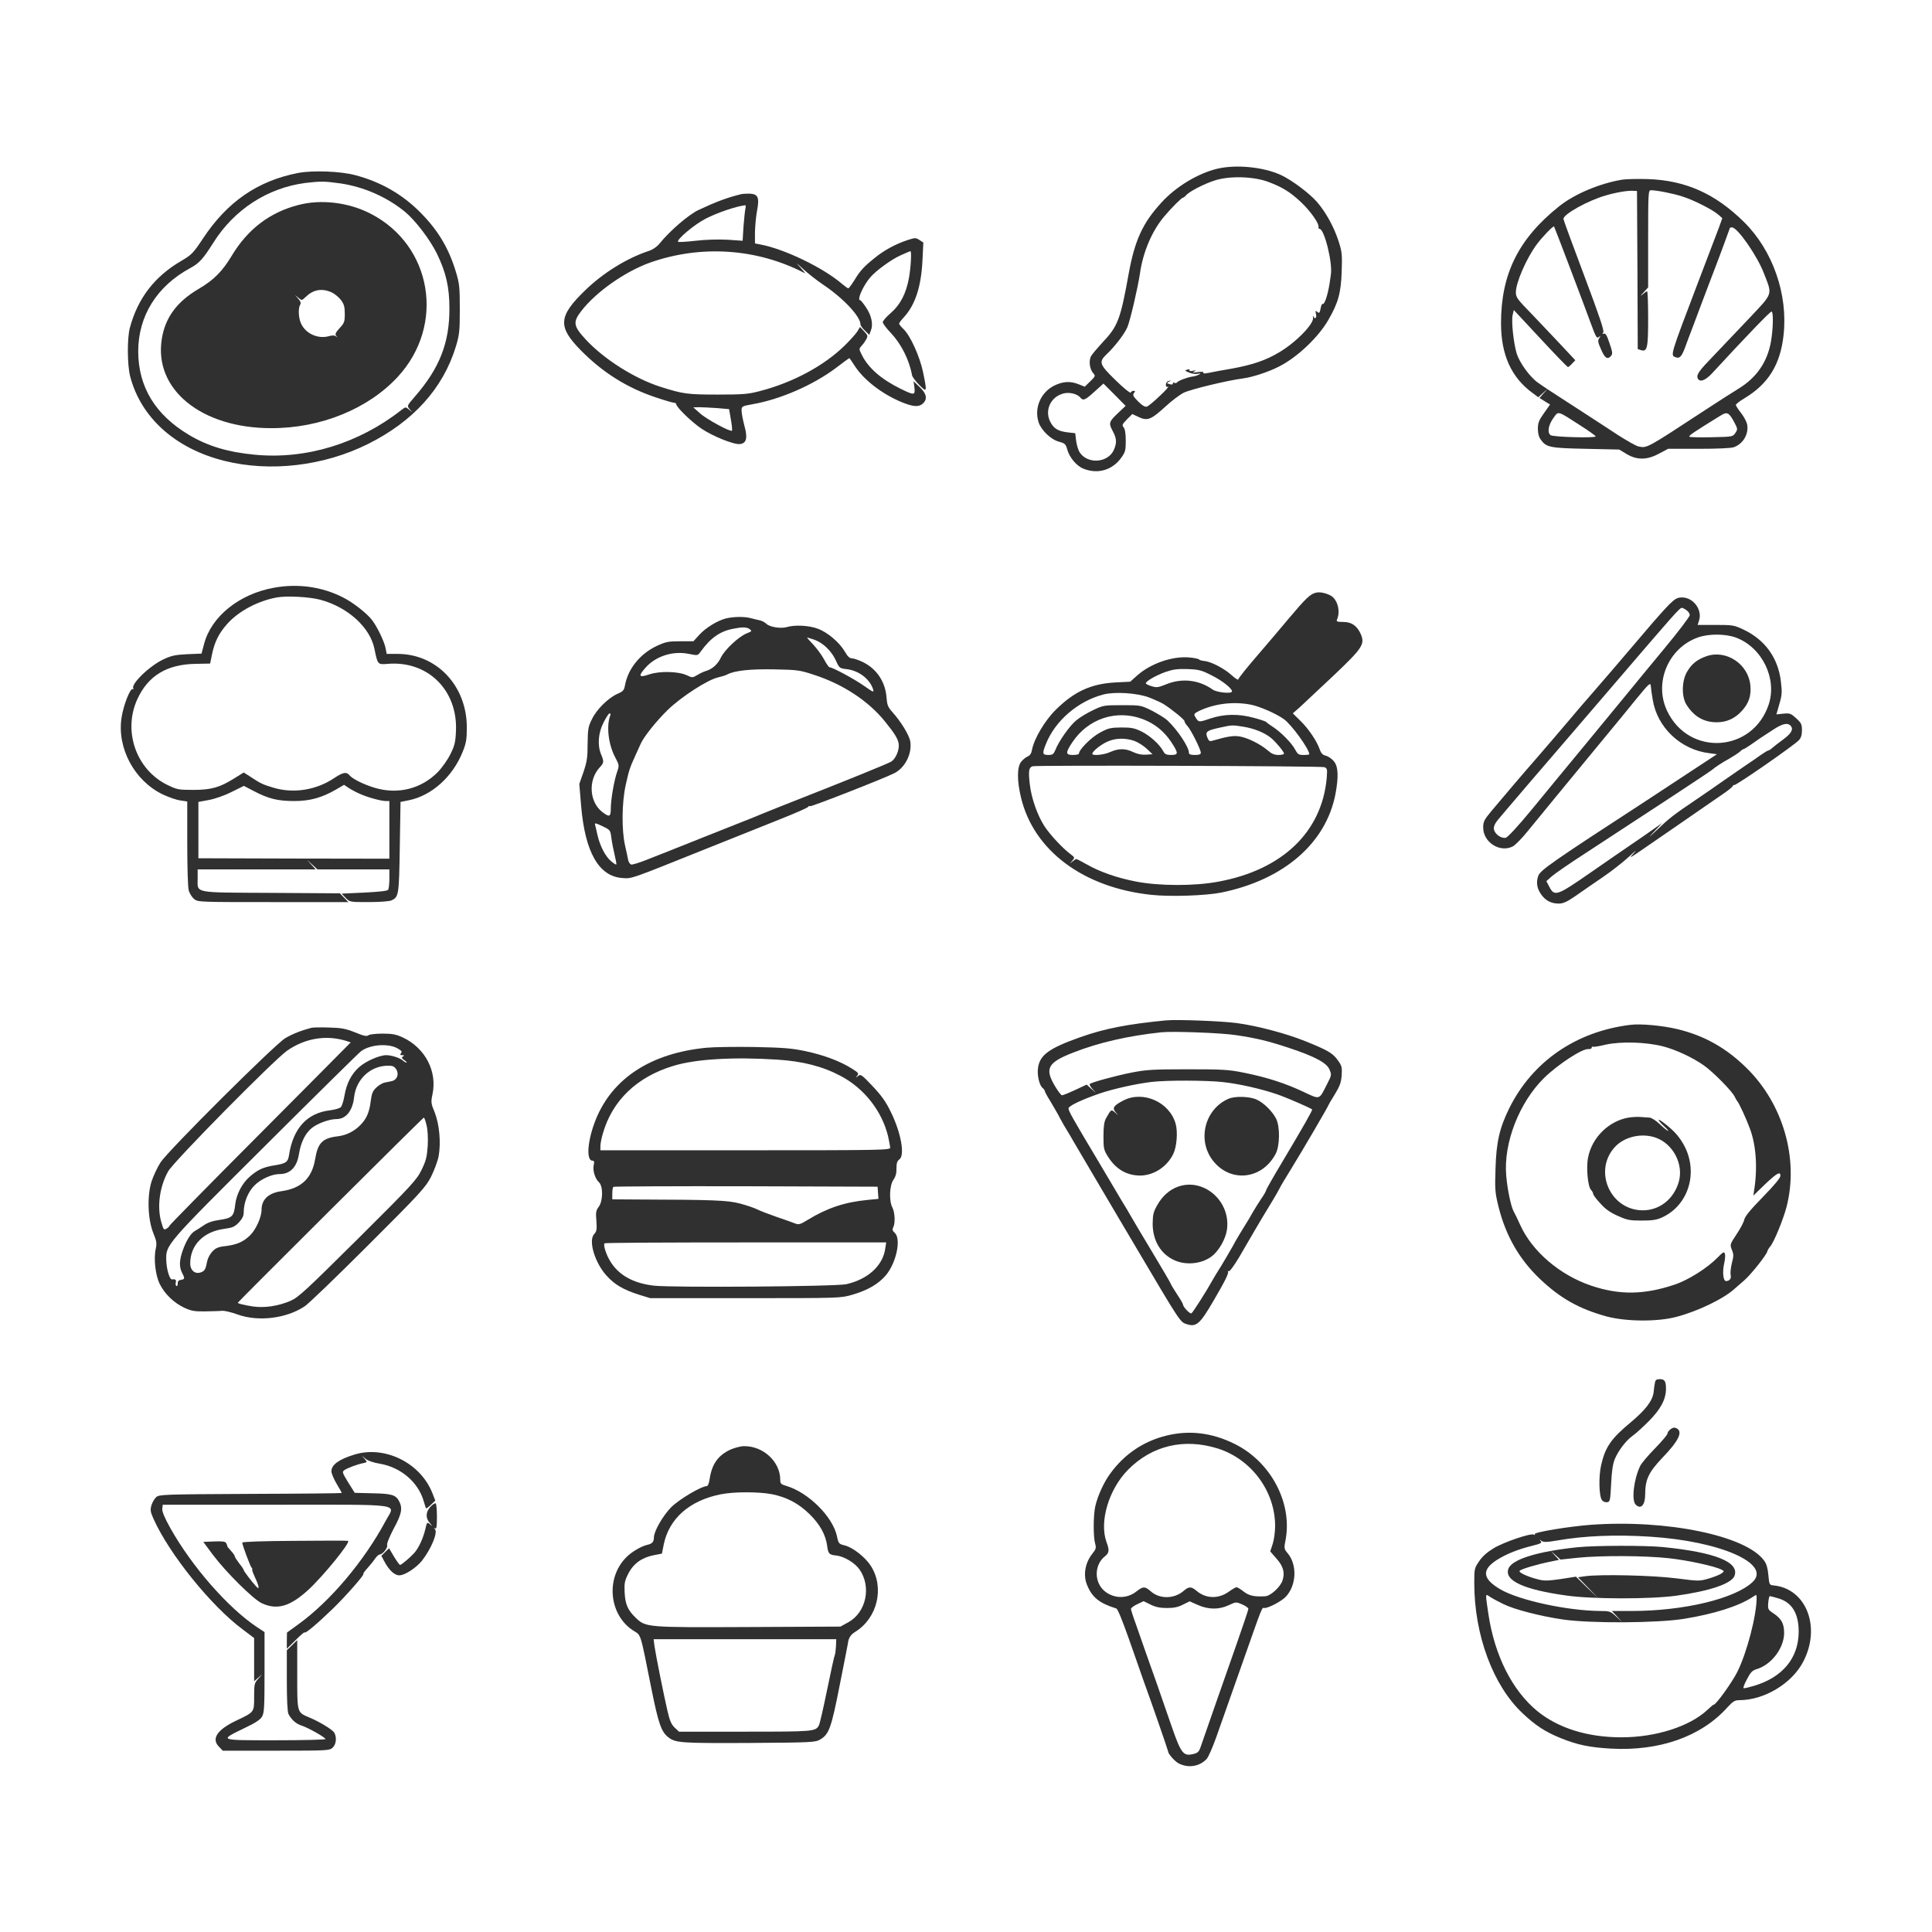 <?xml version="1.0" standalone="no"?>
<!DOCTYPE svg PUBLIC "-//W3C//DTD SVG 20010904//EN"
 "http://www.w3.org/TR/2001/REC-SVG-20010904/DTD/svg10.dtd">
<svg version="1.0" xmlns="http://www.w3.org/2000/svg"
 width="1300pt" height="1300pt" viewBox="0 0 1300 1300"
 preserveAspectRatio="xMidYMid meet">
<g transform="translate(0,1300) scale(0.1,-0.1)"
fill="#303030" stroke="none">
<path d="M8188 11864 c-128 -31 -277 -121 -373 -227 -126 -137 -179 -253 -220
-477 -56 -311 -73 -356 -179 -467 -33 -36 -67 -76 -75 -90 -16 -31 -9 -88 15
-114 16 -18 15 -21 -20 -55 l-37 -36 -40 16 c-56 23 -107 20 -166 -9 -91 -46
-136 -152 -104 -248 18 -53 83 -115 136 -129 41 -11 46 -16 56 -52 15 -54 63
-112 110 -130 95 -38 193 -10 253 73 28 39 31 50 31 115 0 48 -5 79 -14 90
-13 15 -10 21 22 54 l36 36 36 -17 c66 -32 87 -24 190 70 39 36 92 76 119 90
46 23 294 83 402 97 61 8 169 43 239 79 122 61 265 196 333 314 67 116 85 181
90 326 4 117 2 134 -23 210 -31 94 -85 191 -144 259 -52 59 -170 147 -241 180
-119 55 -305 73 -432 42z m346 -88 c96 -36 146 -67 221 -137 63 -60 122 -143
117 -166 -2 -7 2 -13 7 -13 32 0 89 -229 76 -308 -4 -26 -8 -54 -9 -62 -12
-75 -34 -142 -46 -135 -4 3 -11 -11 -14 -31 -6 -30 -9 -34 -22 -23 -13 11 -14
9 -9 -14 7 -27 -8 -39 -19 -14 -3 6 -3 2 -1 -9 10 -40 -115 -169 -230 -236
-88 -53 -181 -84 -320 -109 -60 -10 -129 -23 -152 -28 -27 -5 -40 -5 -36 1 3
7 -11 8 -38 4 -33 -4 -39 -3 -24 4 17 9 16 9 -8 5 -17 -4 -26 -2 -23 4 4 5 -3
7 -15 4 -19 -5 -18 -7 12 -20 19 -8 45 -11 59 -8 20 4 22 3 8 -5 -9 -6 -29
-12 -45 -14 -35 -5 -96 -28 -104 -40 -4 -5 -12 -5 -18 -2 -6 4 -10 3 -9 -2 3
-11 -9 -12 -31 -4 -11 4 -10 7 5 14 19 8 19 8 0 5 -12 -1 -20 -11 -21 -24 -1
-15 3 -19 14 -15 9 3 -15 -25 -54 -61 -38 -37 -78 -70 -88 -73 -12 -4 -31 7
-59 35 -34 34 -38 44 -28 56 10 12 10 15 -3 15 -8 0 -17 -5 -19 -12 -2 -6 -48
31 -101 83 -112 109 -116 123 -58 178 52 49 119 136 137 180 19 45 70 265 84
358 20 146 82 291 165 388 49 58 116 125 125 125 4 0 13 7 20 15 21 26 124 79
195 101 100 32 260 27 359 -10z m-1000 -1545 c-73 -68 -76 -76 -48 -129 28
-52 30 -79 10 -127 -38 -90 -177 -101 -231 -19 -10 15 -20 50 -24 78 l-6 51
-53 6 c-65 8 -94 27 -117 75 -35 75 4 161 86 185 40 13 98 0 119 -27 19 -22
31 -17 95 41 l60 54 75 -75 74 -75 -40 -38z"/>
<path d="M2005 11836 c-271 -53 -475 -193 -638 -439 -67 -101 -77 -111 -148
-153 -180 -105 -292 -252 -345 -449 -19 -69 -18 -253 2 -328 72 -277 304 -486
634 -568 307 -77 668 -35 965 113 304 151 506 374 592 655 24 80 27 102 27
253 0 151 -3 173 -27 253 -49 160 -120 278 -239 398 -121 122 -266 205 -436
250 -99 27 -289 34 -387 15z m285 -70 c157 -23 313 -91 436 -192 69 -57 168
-187 214 -281 61 -126 84 -224 84 -368 1 -231 -66 -402 -232 -593 -54 -62 -54
-63 -36 -85 l19 -22 -23 19 c-22 19 -23 19 -50 -2 -288 -226 -641 -334 -984
-302 -183 17 -320 58 -447 134 -226 135 -340 322 -341 561 0 238 125 439 348
560 62 33 88 62 157 171 140 224 366 370 620 403 102 12 129 12 235 -3z"/>
<path d="M2005 11620 c-192 -50 -340 -164 -447 -343 -63 -104 -119 -161 -223
-222 -144 -85 -223 -191 -246 -334 -56 -340 264 -602 736 -602 332 -1 653 130
852 346 321 348 231 884 -183 1097 -149 77 -336 99 -489 58z m222 -585 c21 -9
50 -32 66 -52 22 -30 27 -46 27 -95 0 -52 -3 -62 -35 -96 -28 -31 -32 -41 -22
-53 10 -11 9 -12 -1 -3 -10 8 -24 9 -49 2 -76 -21 -160 19 -189 89 -16 37 -18
101 -4 123 6 10 3 22 -13 40 l-22 25 23 -19 c22 -19 23 -19 50 7 50 48 105 58
169 32z"/>
<path d="M10915 11791 c-151 -25 -322 -97 -425 -180 -273 -218 -390 -455 -390
-786 0 -212 69 -365 213 -470 l38 -28 32 29 32 29 -28 -31 -28 -32 35 -22 36
-22 -41 -58 c-34 -48 -41 -66 -41 -106 0 -31 7 -56 20 -73 37 -51 60 -56 302
-61 l225 -5 50 -30 c70 -42 138 -41 219 3 l60 32 207 0 c123 0 219 4 236 11
63 23 101 89 89 154 -4 18 -22 52 -41 76 -19 24 -35 49 -35 54 0 6 26 26 58
45 161 97 241 226 263 424 31 274 -72 570 -265 761 -194 192 -395 282 -651
290 -66 2 -142 0 -170 -4z m103 -608 l2 -532 22 -7 c42 -13 48 14 48 213 0
101 -3 183 -7 183 -4 0 -18 -10 -32 -22 -16 -14 -13 -8 7 13 l32 35 0 327 c0
305 1 327 18 327 40 0 151 -22 212 -42 77 -24 204 -89 242 -122 l27 -24 -23
-64 c-13 -34 -77 -202 -142 -373 -190 -500 -185 -485 -148 -499 25 -10 39 4
61 62 11 31 37 100 57 152 19 52 63 167 96 255 34 88 70 183 80 210 10 28 30
81 44 119 14 38 26 71 26 72 0 2 6 4 14 4 37 0 170 -191 215 -309 58 -150 65
-128 -105 -309 -82 -86 -187 -196 -233 -245 -96 -99 -117 -127 -108 -151 12
-31 51 -18 98 33 225 244 393 419 400 415 13 -8 10 -119 -5 -205 -25 -136 -96
-240 -219 -315 -34 -21 -132 -83 -217 -139 -406 -266 -397 -261 -455 -249 -16
3 -79 39 -140 78 -60 40 -155 101 -210 137 -248 160 -292 189 -329 216 -54 39
-123 135 -141 196 -21 71 -36 215 -27 256 l8 35 179 -192 c98 -106 182 -192
185 -192 4 0 16 10 28 23 l22 23 -102 109 c-57 61 -147 155 -200 211 -88 90
-98 104 -98 137 0 66 71 228 140 322 37 50 111 127 117 121 3 -3 201 -524 250
-659 31 -85 38 -96 51 -85 13 11 14 11 3 -7 -11 -17 -9 -29 13 -78 25 -58 43
-69 67 -41 11 13 9 27 -11 85 -17 52 -27 68 -38 64 -11 -4 -12 -2 -4 8 8 10
-24 105 -128 382 -77 204 -140 376 -140 382 0 32 166 124 285 158 68 20 148
34 185 31 l25 -1 3 -532z m-384 -1046 c55 -35 101 -68 103 -73 4 -13 -288 -5
-304 8 -23 18 -14 68 18 113 37 51 23 55 183 -48z m1037 19 c22 -42 22 -45 6
-69 -17 -26 -19 -26 -158 -29 -78 -2 -145 0 -151 3 -9 6 28 31 205 140 49 31
60 26 98 -45z"/>
<path d="M4985 11693 c-90 -22 -168 -51 -285 -106 -67 -32 -192 -139 -263
-227 -16 -20 -45 -40 -70 -48 -149 -49 -310 -149 -430 -266 -181 -175 -185
-245 -28 -404 147 -149 311 -252 504 -316 59 -20 114 -36 122 -36 8 0 15 -4
15 -9 0 -20 106 -123 171 -166 76 -51 218 -108 258 -103 44 5 53 41 30 123
-10 38 -19 84 -19 101 0 30 1 31 73 44 186 32 406 128 559 242 49 38 91 68 93
68 2 0 17 -22 35 -50 62 -97 187 -193 322 -248 75 -30 111 -32 138 -7 32 29
25 66 -21 110 l-42 40 6 -42 c6 -54 -1 -54 -93 -9 -130 64 -216 139 -260 226
-21 42 -21 42 -2 64 11 11 25 32 32 45 10 20 9 26 -16 52 l-27 29 -18 -30
c-10 -16 -47 -57 -82 -92 -140 -138 -349 -251 -572 -309 -79 -21 -113 -24
-285 -24 -204 0 -234 4 -385 52 -176 56 -382 187 -504 319 -84 91 -87 117 -29
192 99 128 294 265 462 325 343 121 720 96 1041 -71 6 -3 -8 15 -30 39 -33 36
-29 34 20 -12 33 -30 93 -77 133 -104 134 -89 252 -214 252 -268 0 -7 13 -26
30 -42 l29 -28 11 29 c17 42 4 102 -33 156 -18 27 -35 48 -39 48 -24 0 21 100
69 155 40 46 141 119 201 146 35 16 66 29 68 29 9 0 3 -109 -10 -181 -19 -105
-59 -181 -123 -236 -29 -25 -53 -52 -53 -61 0 -8 24 -41 54 -72 70 -74 124
-181 143 -285 2 -11 24 -40 48 -65 53 -53 54 -50 26 86 -22 105 -85 245 -131
289 -17 16 -30 33 -30 37 0 5 13 23 30 41 77 83 118 204 127 383 l6 122 -26
17 c-25 16 -29 16 -79 0 -82 -27 -161 -70 -224 -122 -72 -58 -96 -84 -136
-150 -18 -29 -36 -53 -40 -53 -4 0 -22 13 -40 28 -127 110 -390 237 -552 267
l-36 7 0 77 c1 42 7 106 14 143 17 89 7 112 -49 115 -22 0 -49 -1 -60 -4z m31
-95 c-3 -13 -9 -67 -13 -120 l-6 -98 -102 7 c-62 3 -147 1 -214 -7 -61 -7
-114 -10 -118 -7 -13 14 111 118 186 156 78 40 201 82 265 90 4 1 5 -9 2 -21z
m-190 -1344 l80 -7 12 -70 c7 -38 10 -72 7 -75 -10 -10 -171 77 -215 117 l-45
40 40 1 c22 0 76 -3 121 -6z"/>
<path d="M1842 9045 c-233 -42 -421 -194 -469 -379 l-17 -64 -97 -4 c-81 -4
-107 -10 -160 -35 -95 -45 -220 -167 -202 -196 3 -6 2 -7 -4 -4 -16 10 -63
-110 -75 -191 -32 -205 86 -425 276 -517 40 -19 94 -38 120 -41 l46 -7 0 -281
c0 -162 4 -297 10 -318 6 -20 22 -46 37 -58 25 -20 37 -20 531 -20 l506 0 -29
30 -28 29 -464 3 c-533 3 -493 -5 -493 100 l0 58 397 0 397 0 -30 33 -29 32
35 -32 36 -33 242 0 242 0 0 -62 c0 -35 -4 -68 -8 -75 -5 -8 -60 -14 -160 -19
l-153 -7 27 -29 c28 -28 28 -28 155 -28 71 0 139 5 152 11 50 23 52 33 57 359
l5 304 55 11 c155 31 297 159 364 328 23 57 27 84 27 161 1 280 -202 496 -466
496 l-73 0 -7 36 c-8 45 -56 145 -91 191 -35 46 -127 118 -194 152 -142 73
-305 96 -468 66z m311 -80 c186 -49 338 -186 367 -333 21 -104 22 -105 88 -99
270 23 473 -177 460 -453 -3 -74 -9 -98 -37 -154 -18 -37 -56 -91 -84 -120
-113 -115 -271 -154 -429 -106 -74 23 -147 59 -168 85 -19 23 -43 18 -99 -19
-122 -83 -277 -107 -412 -66 -71 21 -88 29 -161 78 l-38 24 -63 -39 c-99 -62
-155 -78 -277 -78 -100 0 -109 2 -175 34 -209 103 -299 362 -201 576 72 158
199 235 391 238 l99 2 13 64 c17 82 47 142 103 204 76 85 206 154 333 177 68
12 217 4 290 -15z m267 -1306 c52 -24 144 -49 177 -49 l23 0 0 -194 0 -194
-642 1 -643 2 0 189 0 190 70 13 c40 7 106 30 153 54 l83 41 67 -35 c99 -52
162 -67 271 -67 107 0 186 22 283 78 l53 31 30 -20 c16 -11 50 -29 75 -40z"/>
<path d="M8855 9012 c-39 -9 -69 -38 -185 -176 -65 -78 -154 -182 -197 -232
-86 -100 -136 -162 -141 -176 -2 -5 -23 9 -46 30 -47 43 -136 90 -181 94 -16
2 -33 6 -36 10 -3 5 -32 11 -65 14 -113 11 -261 -40 -352 -121 l-47 -42 -100
-5 c-164 -9 -277 -61 -401 -184 -74 -73 -146 -195 -160 -270 -4 -24 -14 -38
-29 -44 -12 -5 -32 -21 -44 -36 -28 -35 -28 -128 -1 -240 85 -357 419 -606
875 -655 129 -14 366 -6 472 15 419 85 705 331 769 663 22 118 19 186 -11 221
-14 17 -38 33 -53 37 -21 4 -32 15 -42 43 -20 58 -78 142 -132 194 l-49 48 48
42 c26 24 127 119 225 211 196 186 213 212 185 279 -25 57 -62 83 -118 83 -40
0 -48 3 -43 15 26 58 3 140 -45 164 -34 17 -71 24 -96 18z m-703 -556 c71 -35
138 -88 138 -108 0 -18 -102 -8 -130 12 -93 66 -208 79 -314 35 -53 -21 -64
-23 -98 -12 -21 6 -38 15 -38 19 0 14 64 51 128 75 55 19 83 23 152 21 76 -3
94 -7 162 -42z m-420 -149 c36 -14 79 -34 95 -43 60 -38 143 -106 143 -116 0
-7 9 -21 19 -32 24 -25 91 -159 91 -181 0 -11 -11 -15 -40 -15 -29 0 -40 4
-40 15 0 39 -78 155 -145 218 -16 15 -64 44 -104 65 -75 37 -76 37 -200 37
-122 0 -128 -1 -195 -33 -39 -18 -90 -49 -114 -69 -45 -37 -117 -139 -141
-200 -12 -28 -18 -33 -47 -33 -40 0 -42 10 -17 72 62 158 217 291 388 335 78
20 226 10 307 -20z m682 -48 c59 -11 170 -59 225 -98 51 -36 171 -202 171
-236 0 -3 -17 -5 -38 -5 -33 0 -40 4 -57 36 -23 44 -95 117 -150 153 -22 14
-42 29 -45 33 -3 4 -39 16 -80 27 -104 29 -201 28 -297 -4 -80 -27 -78 -27
-103 16 -8 14 -2 20 28 35 103 49 228 65 346 43z m-724 -98 c79 -30 141 -80
189 -151 52 -79 52 -90 1 -90 -31 0 -42 5 -52 24 -25 47 -88 104 -145 133 -49
24 -70 28 -138 28 -72 -1 -87 -4 -144 -35 -58 -31 -141 -114 -141 -141 0 -5
-18 -9 -40 -9 -51 0 -52 14 -4 86 106 159 297 222 474 155z m677 -51 c74 -12
144 -41 186 -76 35 -29 87 -93 87 -105 0 -5 -17 -9 -37 -9 -28 0 -47 8 -73 31
-49 42 -137 86 -191 94 -42 6 -79 0 -184 -30 -16 -5 -23 1 -32 25 -14 37 -3
45 90 65 78 17 79 17 154 5z m-735 -95 c25 -9 63 -33 84 -53 l39 -37 -43 -3
c-29 -2 -58 4 -86 17 -53 26 -99 26 -155 1 -43 -20 -121 -27 -121 -12 0 16 56
61 100 81 54 25 120 27 182 6z m1279 -177 c20 -8 21 -13 16 -76 -34 -361 -298
-614 -726 -694 -162 -31 -400 -30 -556 0 -129 25 -244 65 -333 116 -35 20 -67
36 -70 36 -3 0 -15 -8 -26 -17 -21 -18 -21 -18 -2 4 19 23 19 23 -10 45 -54
40 -141 134 -177 190 -48 76 -87 187 -98 283 -10 89 -6 111 19 119 29 8 1940
2 1963 -6z"/>
<path d="M11232 8933 c-27 -27 -96 -104 -154 -173 -188 -221 -310 -363 -373
-435 -34 -38 -102 -118 -151 -176 -49 -58 -143 -168 -209 -244 -118 -135 -203
-236 -311 -364 -47 -57 -54 -70 -54 -109 0 -100 113 -172 200 -127 15 8 59 52
97 99 63 78 274 334 526 640 60 72 152 184 205 250 90 109 97 116 100 90 1
-16 7 -58 13 -93 30 -186 188 -336 380 -359 l52 -7 -169 -111 c-93 -61 -230
-151 -304 -200 -641 -417 -717 -470 -730 -509 -15 -45 -8 -85 22 -126 29 -40
67 -59 116 -59 30 0 55 11 113 51 41 29 124 86 184 127 61 41 141 105 180 141
38 36 52 46 30 22 -38 -42 -35 -40 70 32 61 42 153 105 205 141 52 36 131 90
175 121 44 30 110 76 148 102 37 25 67 50 67 54 0 5 4 8 8 6 13 -4 405 268
437 303 14 15 20 36 20 67 0 39 -5 49 -39 80 -35 32 -42 35 -86 31 l-47 -5 20
70 c18 61 19 79 10 153 -19 158 -107 279 -250 347 -65 31 -74 32 -189 32
l-121 0 9 28 c25 72 -37 157 -114 157 -31 0 -46 -8 -86 -47z m116 -39 c12 -8
22 -23 22 -33 0 -10 -75 -109 -167 -220 -93 -112 -204 -247 -248 -301 -44 -54
-176 -214 -293 -356 -118 -143 -280 -339 -360 -437 -91 -110 -156 -180 -170
-184 -31 -7 -76 26 -80 59 -2 16 7 37 25 59 29 36 428 502 474 554 15 17 154
179 309 360 406 474 442 515 457 515 5 0 19 -7 31 -16z m335 -185 c175 -67
276 -276 218 -450 -108 -324 -539 -350 -684 -41 -89 189 9 421 206 492 73 27
189 26 260 -1z m367 -594 c19 -23 3 -51 -53 -92 -29 -21 -61 -46 -71 -55 -11
-10 -23 -18 -28 -18 -4 0 -27 -14 -50 -30 -24 -17 -65 -46 -93 -64 -27 -19
-93 -64 -145 -100 -52 -37 -135 -94 -185 -128 -167 -113 -190 -131 -270 -207
-64 -61 -69 -64 -25 -17 l55 59 -62 -44 c-34 -24 -98 -69 -143 -99 -44 -30
-171 -117 -280 -193 -225 -156 -240 -161 -275 -94 l-20 38 36 32 c20 18 123
89 230 158 419 273 842 551 849 559 12 12 72 52 117 76 26 15 57 35 69 45 11
11 23 19 27 19 3 0 26 14 49 30 46 33 60 42 152 102 62 40 96 47 116 23z"/>
<path d="M11481 8584 c-62 -22 -99 -52 -129 -104 -36 -60 -38 -167 -5 -220 50
-81 117 -120 205 -120 67 0 123 26 169 77 46 51 63 100 57 169 -12 145 -163
246 -297 198z"/>
<path d="M4886 8839 c-57 -14 -138 -63 -182 -112 l-38 -42 -91 0 c-80 0 -97
-4 -157 -32 -112 -53 -193 -154 -213 -266 -6 -32 -13 -40 -51 -56 -62 -28
-139 -104 -171 -170 -25 -50 -28 -67 -29 -166 0 -93 -5 -122 -28 -190 l-28
-80 12 -145 c26 -313 119 -477 277 -488 66 -5 47 -11 568 198 182 73 409 163
505 202 96 38 177 74 178 79 2 5 7 7 12 4 8 -5 503 189 569 223 72 37 119 132
106 213 -7 43 -64 135 -120 197 -31 35 -36 48 -40 101 -8 103 -66 190 -157
235 -29 14 -62 26 -75 26 -16 0 -30 13 -48 45 -37 63 -116 130 -181 154 -59
23 -156 28 -212 11 -41 -11 -115 1 -137 24 -9 9 -28 19 -43 22 -15 3 -43 10
-62 15 -43 11 -112 10 -164 -2z m158 -72 c17 -13 16 -15 -20 -29 -54 -22 -148
-110 -173 -162 -21 -45 -57 -78 -101 -91 -14 -4 -40 -16 -58 -27 -32 -19 -34
-19 -70 -2 -57 27 -183 30 -254 6 -70 -24 -76 -12 -22 48 69 76 184 112 290
90 59 -12 59 -12 79 16 66 91 129 136 217 153 65 13 92 12 112 -2z m437 -72
c58 -21 116 -77 144 -141 23 -50 24 -51 75 -57 80 -10 154 -67 175 -136 7 -22
0 -19 -61 24 -67 47 -212 125 -232 125 -5 0 -22 24 -37 53 -15 28 -48 73 -73
100 -25 26 -44 47 -40 47 3 0 25 -7 49 -15z m-6 -235 c196 -63 368 -176 480
-315 67 -83 86 -115 92 -149 6 -40 -18 -99 -49 -120 -20 -13 -287 -122 -733
-297 -82 -33 -170 -68 -195 -79 -25 -10 -178 -71 -340 -135 -162 -65 -334
-133 -383 -152 -48 -19 -93 -33 -101 -30 -7 3 -16 16 -19 29 -2 13 -12 57 -21
98 -24 106 -22 289 4 407 22 99 27 116 66 201 14 31 30 66 35 77 21 48 106
154 183 229 91 88 267 202 338 218 22 5 49 13 60 19 50 27 156 38 318 35 154
-3 172 -5 265 -36z m-1369 -275 c-27 -71 -12 -196 34 -282 27 -51 27 -54 13
-95 -21 -60 -42 -183 -43 -245 0 -60 -8 -64 -56 -28 -89 68 -98 215 -19 301
29 31 30 39 10 87 -26 62 -20 145 16 215 17 34 35 62 41 62 6 0 8 -7 4 -15z
m8 -825 c4 -30 14 -81 22 -114 8 -32 13 -60 11 -63 -3 -2 -19 8 -36 23 -38 32
-74 102 -91 176 -6 29 -14 60 -16 69 -4 13 6 11 49 -10 54 -26 54 -26 61 -81z"/>
<path d="M7845 6134 c-258 -25 -412 -55 -576 -113 -209 -74 -271 -119 -284
-204 -8 -49 8 -119 30 -137 8 -7 15 -16 15 -21 0 -5 18 -38 40 -73 21 -36 51
-86 64 -113 14 -26 37 -66 51 -88 13 -22 32 -53 41 -70 9 -16 82 -140 162
-275 79 -135 197 -333 260 -440 295 -499 293 -496 337 -510 65 -21 89 0 182
160 79 135 102 183 96 194 -4 5 -1 6 5 2 6 -3 34 35 69 93 32 55 78 135 103
177 25 42 50 84 55 93 45 73 103 170 113 191 6 14 44 77 83 140 71 115 249
419 249 426 0 2 19 34 42 71 34 56 42 79 46 128 3 54 1 64 -27 102 -34 47 -66
66 -220 128 -131 52 -319 102 -459 121 -107 14 -402 25 -477 18z m470 -99
c143 -21 222 -41 358 -86 175 -58 255 -101 273 -146 15 -35 14 -38 -16 -97
-56 -110 -45 -106 -161 -52 -121 57 -244 97 -399 128 -103 21 -143 23 -380 23
-233 0 -278 -3 -375 -22 -111 -22 -271 -66 -282 -77 -4 -3 4 -18 18 -34 l24
-27 -31 28 -32 29 -77 -36 c-43 -20 -83 -36 -89 -36 -6 0 -28 29 -48 63 -70
118 -48 158 125 225 171 67 367 112 592 136 80 8 402 -4 500 -19z m-87 -316
c111 -12 264 -47 367 -83 62 -21 224 -92 234 -101 4 -5 -57 -112 -200 -352
-60 -100 -109 -186 -109 -191 0 -5 -15 -32 -34 -59 -18 -27 -43 -67 -55 -88
-12 -22 -39 -68 -61 -102 -21 -33 -56 -92 -76 -130 -21 -37 -56 -97 -78 -133
-23 -36 -48 -77 -56 -92 -42 -76 -133 -219 -143 -225 -10 -6 -57 43 -57 60 0
4 -17 34 -38 65 -21 32 -41 65 -45 75 -3 9 -60 106 -125 214 -65 109 -128 213
-138 232 -10 18 -24 41 -29 50 -6 9 -23 39 -40 66 -16 28 -88 149 -160 270
-171 286 -195 329 -195 347 0 16 82 56 209 100 91 31 242 65 350 78 101 12
371 11 479 -1z"/>
<path d="M7559 5595 c-66 -34 -76 -50 -53 -78 l19 -22 -23 20 c-25 21 -25 22
-60 -40 -12 -22 -17 -54 -17 -120 0 -85 2 -93 33 -142 53 -82 125 -123 215
-123 91 1 180 59 222 146 23 48 31 145 16 201 -40 147 -219 227 -352 158z"/>
<path d="M8265 5606 c-157 -69 -210 -273 -107 -411 116 -155 332 -135 425 40
29 53 31 182 4 237 -26 51 -83 107 -131 129 -48 22 -147 25 -191 5z"/>
<path d="M7926 5015 c-56 -20 -105 -63 -139 -124 -26 -45 -30 -64 -31 -125 0
-114 55 -206 149 -247 75 -33 174 -24 241 22 54 37 104 124 111 194 20 188
-161 341 -331 280z"/>
<path d="M10970 6104 c-366 -45 -659 -247 -815 -562 -65 -132 -87 -229 -92
-403 -5 -145 -3 -165 21 -262 49 -194 139 -350 277 -482 138 -131 264 -202
449 -253 131 -35 342 -37 470 -3 147 39 321 123 395 192 11 10 39 34 62 54 45
39 149 170 155 195 2 8 10 22 19 32 25 28 88 182 110 266 84 324 -22 693 -268
935 -138 136 -284 218 -465 262 -100 24 -247 38 -318 29z m217 -144 c88 -22
203 -76 278 -129 61 -43 186 -169 206 -208 7 -15 16 -30 19 -33 11 -11 61
-119 85 -185 42 -112 52 -267 28 -415 l-5 -35 73 71 c84 80 109 95 109 62 0
-14 -42 -64 -118 -142 -83 -85 -120 -130 -125 -152 -3 -17 -27 -62 -52 -99
-45 -68 -45 -69 -32 -104 13 -31 13 -44 0 -91 -7 -30 -11 -66 -8 -79 6 -24 -7
-41 -31 -41 -19 0 -25 61 -13 116 7 29 9 60 5 69 -5 14 -13 10 -47 -25 -70
-72 -198 -153 -291 -184 -206 -69 -371 -71 -561 -7 -213 72 -399 232 -479 411
-16 36 -36 77 -44 91 -18 35 -41 145 -49 239 -19 218 87 491 254 656 94 92
259 200 299 195 12 -1 22 3 22 9 0 6 3 9 8 7 4 -3 43 3 87 14 100 22 267 18
382 -11z"/>
<path d="M10958 5480 c-133 -23 -246 -134 -272 -268 -14 -67 -2 -198 20 -219
8 -8 14 -20 14 -26 0 -7 21 -36 48 -64 33 -38 67 -62 117 -84 62 -28 81 -32
160 -32 69 0 101 4 136 20 186 83 252 316 143 500 -33 55 -65 89 -133 141 -43
32 -39 16 5 -25 20 -18 33 -33 29 -33 -4 0 -30 20 -56 45 -27 26 -58 45 -71
45 -13 1 -39 2 -58 4 -19 2 -56 0 -82 -4z m183 -135 c118 -42 189 -180 155
-298 -34 -117 -132 -193 -246 -191 -218 4 -331 269 -182 428 64 68 179 94 273
61z"/>
<path d="M2095 6084 c-69 -18 -127 -41 -176 -70 -71 -43 -787 -755 -839 -836
-20 -31 -47 -88 -60 -127 -31 -98 -26 -255 12 -349 22 -54 24 -68 16 -105 -15
-66 -2 -179 27 -237 34 -68 95 -126 164 -159 48 -22 69 -26 141 -25 47 1 99 2
115 4 17 1 63 -10 104 -25 139 -50 328 -27 451 55 25 16 217 201 427 411 350
349 386 389 422 458 21 42 45 104 52 139 17 91 6 215 -26 297 -25 60 -26 69
-15 121 33 156 -49 312 -199 383 -46 21 -70 26 -137 26 -45 0 -87 -5 -95 -11
-11 -9 -31 -5 -89 19 -63 25 -91 31 -175 33 -55 2 -109 1 -120 -2z m228 -86
c20 -6 37 -12 37 -12 0 -1 -275 -277 -610 -614 -336 -337 -610 -616 -610 -620
0 -4 -9 -13 -19 -19 -18 -11 -21 -8 -35 41 -31 105 -12 243 46 345 39 68 713
751 801 812 119 82 257 106 390 67z m355 -54 c24 -14 29 -21 20 -31 -8 -10 -6
-13 8 -13 15 0 16 -2 5 -9 -10 -7 -8 -12 10 -25 13 -9 19 -16 15 -16 -5 0 -17
6 -25 14 -21 18 -77 36 -112 36 -45 0 -137 -40 -182 -80 -52 -46 -85 -109 -99
-192 -6 -35 -17 -69 -24 -77 -7 -8 -40 -18 -73 -22 -154 -18 -248 -120 -276
-300 -7 -48 -20 -58 -96 -70 -77 -12 -114 -29 -168 -76 -51 -44 -90 -118 -98
-186 -9 -81 -20 -93 -103 -105 -51 -7 -84 -19 -112 -39 -23 -15 -48 -32 -58
-37 -26 -14 -58 -66 -80 -129 -24 -67 -25 -112 -5 -151 20 -38 19 -44 -8 -48
-15 -2 -22 -10 -21 -25 0 -12 -4 -19 -9 -16 -5 3 -7 14 -4 24 5 17 -4 24 -26
20 -15 -2 -36 67 -38 125 -4 109 -10 102 671 780 340 339 629 624 641 632 64
45 185 53 247 16z m-12 -139 c21 -33 6 -72 -31 -80 -14 -3 -36 -7 -49 -10 -13
-3 -37 -17 -54 -33 -24 -23 -31 -40 -37 -88 -9 -76 -28 -121 -68 -162 -42 -44
-96 -71 -154 -78 -103 -12 -134 -44 -152 -151 -21 -130 -92 -199 -226 -218
-88 -12 -135 -56 -135 -125 0 -50 -38 -134 -77 -172 -46 -45 -89 -63 -167 -73
-48 -5 -65 -13 -87 -36 -15 -16 -30 -44 -34 -62 -12 -60 -17 -68 -42 -78 -40
-15 -73 12 -73 60 0 122 88 213 227 232 59 8 72 14 101 44 23 25 32 44 32 68
0 67 30 140 75 183 43 42 116 74 167 74 70 0 115 46 129 131 13 82 42 141 86
178 39 32 119 61 168 61 63 0 108 56 118 149 14 119 108 208 224 210 35 1 46
-4 59 -24z m204 -376 c8 -31 11 -86 8 -139 -5 -74 -11 -99 -41 -161 -34 -69
-60 -98 -429 -465 -351 -348 -399 -393 -453 -417 -84 -36 -179 -50 -259 -37
-57 9 -96 19 -96 24 0 5 1246 1246 1252 1246 3 0 12 -23 18 -51z"/>
<path d="M4753 5950 c-370 -36 -629 -203 -742 -478 -57 -138 -70 -282 -24
-282 11 0 13 -7 8 -30 -8 -36 9 -91 35 -115 29 -26 28 -125 -1 -165 -19 -25
-21 -38 -16 -96 4 -57 2 -70 -15 -88 -40 -43 3 -189 81 -277 56 -63 115 -97
221 -131 l75 -23 640 0 c639 0 640 0 720 23 103 30 174 71 225 130 71 84 106
246 60 287 -15 13 -17 22 -10 36 15 27 12 100 -5 133 -24 45 -20 151 7 188 15
21 21 45 20 76 0 35 5 50 19 60 39 27 13 177 -56 318 -34 71 -63 111 -124 176
-73 77 -80 82 -97 68 -17 -14 -18 -14 -6 2 12 15 8 20 -35 47 -80 51 -191 92
-313 118 -96 20 -152 24 -345 28 -126 2 -271 0 -322 -5z m477 -80 c173 -11
307 -46 427 -110 159 -84 278 -237 319 -407 7 -32 13 -66 14 -75 0 -17 -53
-18 -975 -18 l-975 0 0 28 c0 16 7 53 16 83 63 223 229 383 475 457 150 46
405 61 699 42z m678 -896 l3 -41 -73 -7 c-154 -15 -271 -54 -401 -133 -56 -34
-62 -35 -91 -24 -17 7 -71 26 -121 43 -49 17 -107 39 -127 49 -21 11 -75 29
-120 41 -85 22 -175 25 -705 27 l-153 1 0 38 c0 21 3 42 7 46 4 3 405 5 892 4
l886 -3 3 -41z m49 -373 c-15 -116 -116 -209 -262 -242 -67 -16 -1168 -24
-1294 -10 -141 16 -241 72 -297 168 -27 45 -46 108 -36 117 3 4 430 6 950 6
l945 0 -6 -39z"/>
<path d="M11136 3698 c-3 -13 -7 -42 -9 -65 -7 -58 -53 -119 -156 -205 -130
-108 -169 -164 -197 -285 -18 -78 -15 -213 6 -238 7 -9 23 -15 34 -13 20 3 21
11 27 123 4 86 11 134 25 168 24 58 77 126 121 157 18 12 66 56 107 97 80 80
116 148 116 218 0 51 -9 65 -41 65 -22 0 -30 -5 -33 -22z"/>
<path d="M11242 3384 c-12 -8 -22 -22 -22 -30 0 -8 -38 -53 -84 -100 -47 -48
-92 -101 -100 -119 -43 -90 -59 -230 -30 -259 34 -35 64 -4 64 68 0 100 23
149 114 245 112 116 141 177 98 200 -14 7 -25 6 -40 -5z"/>
<path d="M7848 3340 c-154 -38 -283 -125 -377 -255 -44 -59 -85 -151 -101
-220 -14 -61 -14 -208 -1 -252 8 -28 6 -37 -20 -69 -48 -61 -62 -144 -34 -210
34 -83 83 -122 196 -157 10 -3 41 -80 88 -213 40 -115 83 -238 96 -274 51
-139 165 -469 165 -475 0 -16 44 -66 70 -80 65 -34 141 -22 189 29 12 13 41
79 65 147 24 68 100 284 169 479 151 429 136 390 156 390 28 0 115 46 143 76
72 77 78 215 12 293 -24 29 -25 32 -13 93 45 249 -102 524 -345 643 -152 75
-303 93 -458 55z m344 -86 c227 -71 388 -287 388 -522 0 -38 -7 -92 -16 -120
l-17 -51 41 -47 c47 -52 59 -96 42 -148 -14 -44 -81 -106 -118 -107 -74 -4
-108 4 -144 32 -20 16 -42 29 -48 29 -5 0 -28 -13 -50 -29 -70 -51 -155 -49
-218 4 -37 31 -52 31 -88 0 -62 -54 -160 -56 -219 -4 -41 36 -53 36 -99 0 -62
-49 -147 -49 -210 0 -75 59 -75 179 -1 237 29 23 31 41 10 97 -49 137 16 354
145 485 161 163 376 214 602 144z m-339 -1074 c45 0 75 6 107 23 l45 22 54
-24 c72 -32 143 -33 209 -2 49 23 50 23 91 5 23 -10 41 -23 41 -30 0 -7 -39
-122 -86 -256 -74 -210 -199 -568 -237 -678 -10 -28 -19 -36 -50 -43 -64 -15
-80 5 -142 183 -29 85 -76 220 -104 300 -29 80 -63 179 -78 220 -14 41 -41
117 -59 169 -19 51 -34 99 -34 105 0 6 19 21 43 32 l42 20 47 -23 c34 -17 65
-23 111 -23z"/>
<path d="M4915 3246 c-84 -39 -125 -98 -140 -198 -4 -29 -12 -48 -20 -48 -36
0 -184 -88 -238 -141 -56 -57 -117 -162 -117 -204 0 -30 -12 -43 -45 -50 -43
-10 -110 -50 -145 -88 -136 -141 -110 -384 50 -488 56 -36 45 -2 124 -396 46
-229 66 -286 112 -322 49 -39 86 -41 546 -39 426 3 444 4 478 24 58 34 74 78
130 364 29 146 54 272 55 280 4 38 19 61 50 80 149 92 198 297 105 443 -37 58
-120 124 -175 138 -41 10 -43 12 -54 65 -30 131 -192 291 -338 335 -38 11 -43
16 -43 42 0 122 -115 228 -244 226 -23 0 -63 -11 -91 -23z m278 -300 c101 -20
181 -62 256 -136 68 -67 107 -137 117 -213 7 -53 13 -59 63 -64 51 -6 122 -48
154 -93 82 -116 46 -289 -75 -356 l-53 -29 -619 -3 c-692 -3 -691 -3 -761 65
-51 49 -68 89 -72 168 -3 61 0 77 24 125 34 68 91 109 170 125 l57 11 12 61
c36 175 173 296 383 338 89 18 253 18 344 1z m432 -1025 c-2 -28 -5 -53 -8
-58 -3 -4 -26 -108 -51 -231 -25 -122 -50 -232 -56 -242 -22 -41 -37 -42 -497
-42 l-444 0 -29 27 c-22 21 -34 47 -49 114 -26 112 -78 373 -87 434 l-6 47
614 0 615 0 -2 -49z"/>
<path d="M2380 3211 c-102 -32 -150 -68 -150 -111 0 -14 16 -52 35 -84 19 -32
35 -60 35 -62 0 -2 -276 -5 -614 -6 -588 -3 -615 -4 -635 -22 -12 -11 -26 -35
-32 -55 -9 -31 -7 -44 14 -91 105 -235 387 -586 600 -744 l77 -58 0 -146 0
-145 28 24 27 24 -27 -31 c-26 -28 -28 -36 -28 -120 0 -107 3 -103 -121 -162
-130 -62 -169 -123 -114 -177 l24 -25 359 0 c347 0 359 1 380 20 24 22 29 68
12 100 -11 21 -98 74 -170 104 -82 35 -80 28 -80 289 l0 231 -35 -34 -35 -34
0 -204 c0 -131 4 -211 11 -225 20 -39 51 -66 88 -78 44 -14 161 -80 161 -91 0
-4 -151 -8 -336 -8 -387 0 -382 -2 -209 82 72 34 106 56 118 77 15 26 17 62
17 299 l0 270 -53 35 c-193 129 -435 405 -581 665 -39 70 -56 111 -54 130 l3
27 759 0 c881 0 805 11 742 -107 -145 -271 -373 -542 -589 -698 l-76 -55 -1
-55 0 -54 60 59 c33 33 60 56 60 51 0 -13 87 60 188 158 92 89 220 236 207
236 -4 0 9 18 28 39 20 22 43 51 52 65 10 14 23 26 29 26 21 0 57 46 51 63 -4
9 15 55 44 111 54 99 61 137 37 184 -22 43 -51 52 -180 54 l-119 3 -44 70
c-39 64 -42 71 -27 82 19 14 85 39 128 48 28 6 28 6 10 28 l-19 22 25 -21 c15
-13 53 -26 96 -33 141 -24 258 -124 295 -252 7 -24 14 -46 16 -48 2 -3 16 8
32 23 l30 29 -20 51 c-81 205 -324 323 -529 257z"/>
<path d="M2897 2862 c-33 -35 -35 -77 -4 -111 19 -22 19 -23 1 -8 -20 17 -21
16 -32 -32 -14 -61 -45 -128 -75 -161 -28 -31 -86 -80 -95 -80 -4 0 -22 25
-41 56 l-33 56 -26 -25 -26 -26 20 -37 c31 -59 68 -94 101 -94 37 0 113 50
152 98 62 79 108 190 88 212 -9 10 -9 11 1 6 9 -6 12 13 12 78 0 47 -4 87 -8
90 -5 3 -21 -7 -35 -22z"/>
<path d="M10705 2740 c-146 -11 -386 -50 -378 -63 3 -6 1 -7 -6 -3 -19 12
-201 -50 -271 -92 -43 -26 -76 -55 -97 -87 -32 -46 -33 -51 -33 -147 0 -350
127 -691 326 -877 87 -82 151 -124 257 -167 111 -45 194 -62 337 -70 324 -18
605 80 781 275 41 44 51 51 85 51 166 1 351 112 427 258 122 232 22 492 -198
514 -29 3 -30 4 -36 69 -4 45 -12 76 -28 97 -119 168 -652 279 -1166 242z
m398 -80 c475 -30 819 -183 690 -305 -120 -113 -464 -195 -815 -195 l-132 0
35 -37 34 -38 -40 38 c-38 35 -45 37 -105 37 -221 1 -549 72 -675 146 -121 71
-127 131 -22 198 64 40 139 70 234 94 61 15 71 21 60 32 -10 12 -9 12 5 2 13
-10 34 -10 110 3 178 31 389 40 621 25z m-988 -453 c75 -37 246 -81 400 -104
184 -27 631 -25 815 4 204 33 368 85 463 147 27 18 27 18 27 -5 0 -120 -66
-371 -130 -499 -35 -70 -143 -220 -158 -220 -4 0 -23 -16 -43 -35 -119 -112
-347 -185 -579 -185 -227 0 -423 61 -564 175 -170 139 -289 374 -331 655 -8
52 -15 103 -15 114 0 18 1 18 28 0 15 -10 54 -31 87 -47z m1851 38 c92 -27
137 -101 137 -225 -1 -178 -109 -307 -302 -364 -30 -9 -60 -16 -67 -16 -7 0 1
24 20 59 25 49 37 61 67 70 99 30 183 141 184 242 0 65 -18 97 -73 134 -35 23
-37 27 -34 70 2 25 7 45 11 45 4 0 30 -7 57 -15z"/>
<path d="M10615 2589 c-269 -28 -441 -81 -465 -144 -30 -80 101 -141 390 -181
175 -25 567 -25 740 -1 228 32 370 81 391 133 35 93 -130 159 -480 194 -119
12 -459 11 -576 -1z m-1 -71 c156 16 454 15 616 -3 128 -14 311 -54 354 -77
19 -10 19 -11 0 -25 -10 -8 -48 -23 -84 -34 -65 -19 -66 -19 -223 1 -160 20
-505 28 -611 14 l-48 -7 69 -71 68 -71 -76 73 -75 73 -102 -16 c-82 -12 -112
-13 -150 -3 -69 17 -134 46 -127 58 7 11 113 43 202 61 l63 13 -28 30 -27 31
32 -29 33 -30 114 12z"/>
<path d="M1983 2632 c-209 -1 -353 -6 -353 -12 0 -15 52 -154 62 -167 6 -7 8
-13 5 -13 -3 0 5 -24 18 -52 30 -64 33 -91 8 -62 -34 37 -83 103 -83 109 0 4
-13 24 -30 45 -16 21 -30 42 -30 47 0 6 -12 23 -27 39 -15 16 -26 30 -24 32 1
1 -2 9 -7 18 -6 12 -24 14 -81 12 l-73 -3 63 -85 c91 -121 273 -301 331 -328
102 -47 189 -22 310 88 100 91 290 324 270 332 -4 2 -166 2 -359 0z"/>
</g>
</svg>
